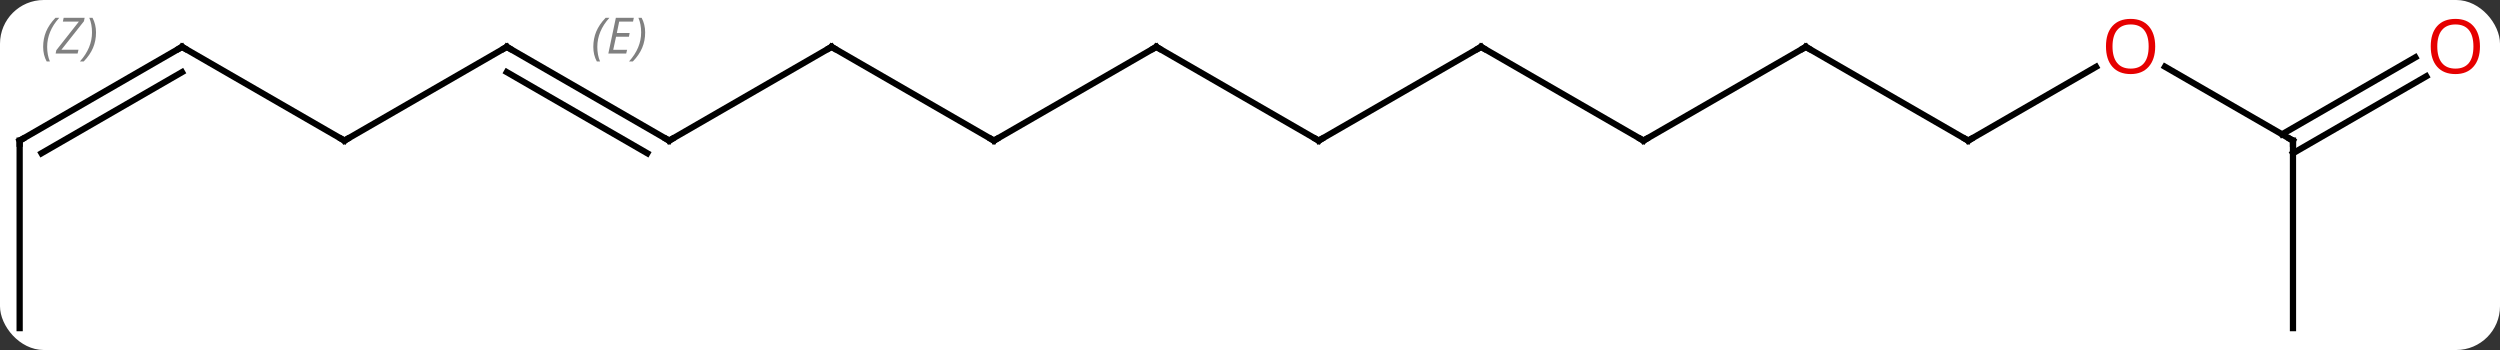<svg width="400" viewBox="0 0 400 56" style="fill-opacity:1; color-rendering:auto; color-interpolation:auto; text-rendering:auto; stroke:black; stroke-linecap:square; stroke-miterlimit:10; shape-rendering:auto; stroke-opacity:1; fill:black; stroke-dasharray:none; font-weight:normal; stroke-width:1; font-family:'Open Sans'; font-style:normal; stroke-linejoin:miter; font-size:12; stroke-dashoffset:0; image-rendering:auto;" height="56" class="cas-substance-image" xmlns:xlink="http://www.w3.org/1999/xlink" xmlns="http://www.w3.org/2000/svg"><rect x="0" y="0" width="400" height="56" fill="#333333" stroke="none"/><svg class="cas-substance-single-component"><rect y="0" x="0" width="400" stroke="none" ry="7" rx="7" height="56" fill="white" class="cas-substance-group"/><svg y="0" x="0" width="400" viewBox="0 0 400 56" style="fill:black;" height="56" class="cas-substance-single-component-image"><svg><g><g transform="translate(198,30)" style="text-rendering:geometricPrecision; color-rendering:optimizeQuality; color-interpolation:linearRGB; stroke-linecap:butt; image-rendering:optimizeQuality;"><line y2="-7.5" y1="-22.5" x2="12.99" x1="38.97" style="fill:none;"/><line y2="-7.5" y1="-22.5" x2="64.953" x1="38.97" style="fill:none;"/><line y2="-22.5" y1="-7.5" x2="-12.99" x1="12.99" style="fill:none;"/><line y2="-22.5" y1="-7.5" x2="90.933" x1="64.953" style="fill:none;"/><line y2="-7.5" y1="-22.5" x2="-38.97" x1="-12.99" style="fill:none;"/><line y2="-7.5" y1="-22.5" x2="116.913" x1="90.933" style="fill:none;"/><line y2="-22.5" y1="-7.5" x2="-64.953" x1="-38.97" style="fill:none;"/><line y2="-19.311" y1="-7.5" x2="137.37" x1="116.913" style="fill:none;"/><line y2="-7.5" y1="-22.5" x2="-90.933" x1="-64.953" style="fill:none;"/><line y2="-7.5" y1="-19.322" x2="168.876" x1="148.399" style="fill:none;"/><line y2="-22.5" y1="-7.5" x2="-116.913" x1="-90.933" style="fill:none;"/><line y2="-18.459" y1="-5.479" x2="-116.913" x1="-94.433" style="fill:none;"/></g><g transform="translate(198,30)" style="stroke-linecap:butt; font-size:8.4px; fill:gray; text-rendering:geometricPrecision; image-rendering:optimizeQuality; color-rendering:optimizeQuality; font-family:'Open Sans'; font-style:italic; stroke:gray; color-interpolation:linearRGB;"><path style="stroke:none;" d="M-103.07 -22.496 Q-103.07 -23.824 -102.602 -24.949 Q-102.133 -26.074 -101.102 -27.152 L-100.492 -27.152 Q-101.461 -26.09 -101.945 -24.918 Q-102.43 -23.746 -102.43 -22.512 Q-102.43 -21.184 -101.992 -20.168 L-102.508 -20.168 Q-103.07 -21.199 -103.07 -22.496 ZM-97.807 -21.434 L-100.666 -21.434 L-99.463 -27.152 L-96.588 -27.152 L-96.713 -26.543 L-98.932 -26.543 L-99.307 -24.715 L-97.26 -24.715 L-97.37 -24.121 L-99.432 -24.121 L-99.885 -22.027 L-97.666 -22.027 L-97.807 -21.434 ZM-94.775 -24.809 Q-94.775 -23.48 -95.252 -22.348 Q-95.729 -21.215 -96.744 -20.168 L-97.354 -20.168 Q-95.416 -22.324 -95.416 -24.809 Q-95.416 -26.137 -95.854 -27.152 L-95.338 -27.152 Q-94.775 -26.09 -94.775 -24.809 Z"/><line y2="22.5" y1="-7.5" x2="168.876" x1="168.876" style="fill:none; stroke:black;"/><line y2="-17.796" y1="-5.479" x2="190.208" x1="168.876" style="fill:none; stroke:black;"/><line y2="-20.827" y1="-8.51" x2="188.458" x1="167.126" style="fill:none; stroke:black;"/><line y2="-7.5" y1="-22.5" x2="-142.893" x1="-116.913" style="fill:none; stroke:black;"/><line y2="-22.5" y1="-7.5" x2="-168.876" x1="-142.893" style="fill:none; stroke:black;"/><line y2="-7.5" y1="-22.5" x2="-194.856" x1="-168.876" style="fill:none; stroke:black;"/><line y2="-5.479" y1="-18.459" x2="-191.356" x1="-168.876" style="fill:none; stroke:black;"/><path style="stroke:none;" d="M-191.095 -22.496 Q-191.095 -23.824 -190.626 -24.949 Q-190.158 -26.074 -189.126 -27.152 L-188.517 -27.152 Q-189.486 -26.09 -189.97 -24.918 Q-190.455 -23.746 -190.455 -22.512 Q-190.455 -21.184 -190.017 -20.168 L-190.533 -20.168 Q-191.095 -21.199 -191.095 -22.496 ZM-185.582 -21.434 L-189.098 -21.434 L-188.988 -21.965 L-185.379 -26.543 L-187.941 -26.543 L-187.816 -27.152 L-184.457 -27.152 L-184.566 -26.605 L-188.176 -22.043 L-185.441 -22.043 L-185.582 -21.434 ZM-182.637 -24.809 Q-182.637 -23.48 -183.113 -22.348 Q-183.59 -21.215 -184.606 -20.168 L-185.215 -20.168 Q-183.278 -22.324 -183.278 -24.809 Q-183.278 -26.137 -183.715 -27.152 L-183.199 -27.152 Q-182.637 -26.09 -182.637 -24.809 Z"/><line y2="22.5" y1="-7.5" x2="-194.856" x1="-194.856" style="fill:none; stroke:black;"/><path style="fill:none; stroke-miterlimit:5; stroke:black;" d="M38.537 -22.25 L38.97 -22.5 L39.403 -22.25"/><path style="fill:none; stroke-miterlimit:5; stroke:black;" d="M13.423 -7.75 L12.99 -7.5 L12.557 -7.75"/><path style="fill:none; stroke-miterlimit:5; stroke:black;" d="M64.52 -7.75 L64.953 -7.5 L65.386 -7.75"/><path style="fill:none; stroke-miterlimit:5; stroke:black;" d="M-12.557 -22.25 L-12.99 -22.5 L-13.423 -22.25"/><path style="fill:none; stroke-miterlimit:5; stroke:black;" d="M90.5 -22.25 L90.933 -22.5 L91.366 -22.25"/><path style="fill:none; stroke-miterlimit:5; stroke:black;" d="M-38.537 -7.75 L-38.97 -7.5 L-39.403 -7.75"/><path style="fill:none; stroke-miterlimit:5; stroke:black;" d="M116.48 -7.75 L116.913 -7.5 L117.346 -7.75"/><path style="fill:none; stroke-miterlimit:5; stroke:black;" d="M-64.52 -22.25 L-64.953 -22.5 L-65.386 -22.25"/></g><g transform="translate(198,30)" style="stroke-linecap:butt; fill:rgb(230,0,0); text-rendering:geometricPrecision; color-rendering:optimizeQuality; image-rendering:optimizeQuality; font-family:'Open Sans'; stroke:rgb(230,0,0); color-interpolation:linearRGB; stroke-miterlimit:5;"><path style="stroke:none;" d="M146.831 -22.57 Q146.831 -20.508 145.791 -19.328 Q144.752 -18.148 142.909 -18.148 Q141.018 -18.148 139.987 -19.312 Q138.956 -20.477 138.956 -22.586 Q138.956 -24.68 139.987 -25.828 Q141.018 -26.977 142.909 -26.977 Q144.768 -26.977 145.799 -25.805 Q146.831 -24.633 146.831 -22.57 ZM140.002 -22.57 Q140.002 -20.836 140.745 -19.93 Q141.487 -19.023 142.909 -19.023 Q144.331 -19.023 145.057 -19.922 Q145.784 -20.82 145.784 -22.57 Q145.784 -24.305 145.057 -25.195 Q144.331 -26.086 142.909 -26.086 Q141.487 -26.086 140.745 -25.188 Q140.002 -24.289 140.002 -22.57 Z"/><path style="fill:none; stroke:black;" d="M-90.5 -7.75 L-90.933 -7.5 L-91.366 -7.75"/><path style="fill:none; stroke:black;" d="M168.443 -7.75 L168.876 -7.5 L168.876 -7"/><path style="fill:none; stroke:black;" d="M-116.48 -22.25 L-116.913 -22.5 L-117.346 -22.25"/><path style="stroke:none;" d="M198.793 -22.57 Q198.793 -20.508 197.754 -19.328 Q196.715 -18.148 194.872 -18.148 Q192.981 -18.148 191.95 -19.312 Q190.918 -20.477 190.918 -22.586 Q190.918 -24.68 191.95 -25.828 Q192.981 -26.977 194.872 -26.977 Q196.731 -26.977 197.762 -25.805 Q198.793 -24.633 198.793 -22.57 ZM191.965 -22.57 Q191.965 -20.836 192.708 -19.93 Q193.45 -19.023 194.872 -19.023 Q196.293 -19.023 197.02 -19.922 Q197.747 -20.82 197.747 -22.57 Q197.747 -24.305 197.02 -25.195 Q196.293 -26.086 194.872 -26.086 Q193.45 -26.086 192.708 -25.188 Q191.965 -24.289 191.965 -22.57 Z"/><path style="fill:none; stroke:black;" d="M-142.46 -7.75 L-142.893 -7.5 L-143.326 -7.75"/><path style="fill:none; stroke:black;" d="M-168.443 -22.25 L-168.876 -22.5 L-169.309 -22.25"/><path style="fill:none; stroke:black;" d="M-194.423 -7.75 L-194.856 -7.5 L-194.856 -7"/></g></g></svg></svg></svg></svg>